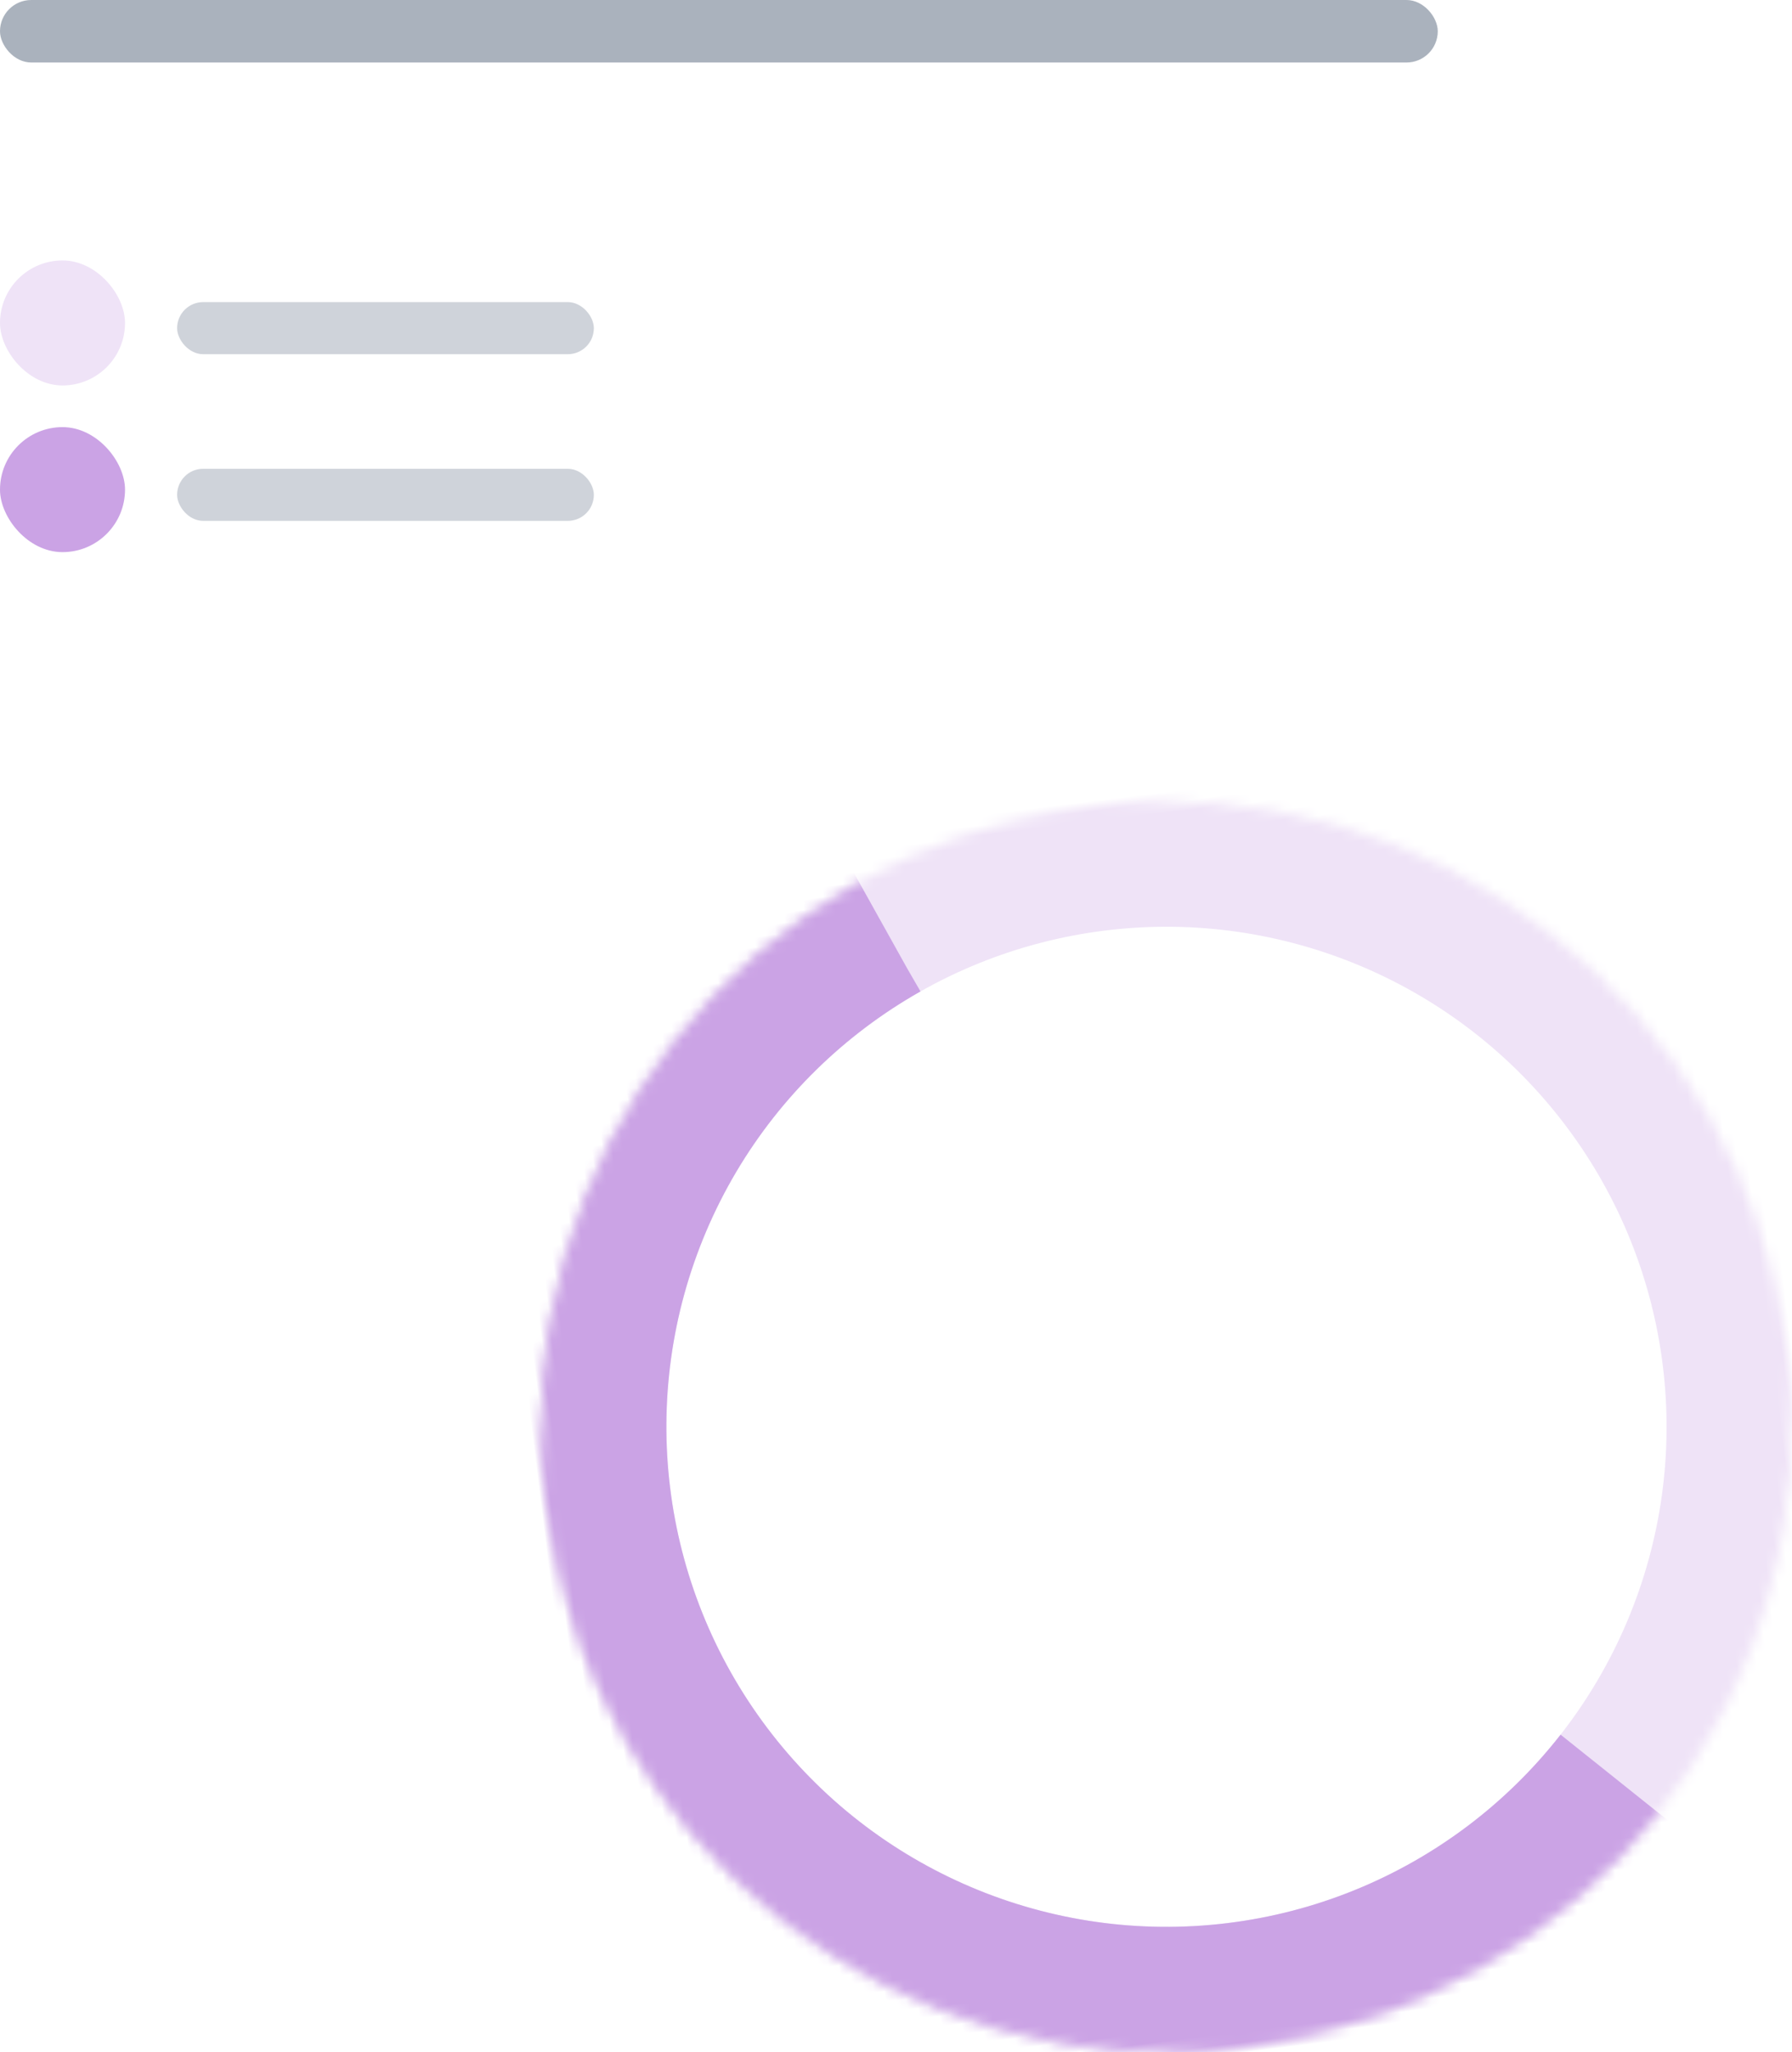 <svg xmlns="http://www.w3.org/2000/svg" xmlns:xlink="http://www.w3.org/1999/xlink" width="172" height="197" viewBox="0 0 172 197">
  <defs>
    <circle id="analytics-vs-a" cx="60" cy="60" r="60"/>
    <mask id="analytics-vs-c" width="120" height="120" x="0" y="0" fill="#fff" maskContentUnits="userSpaceOnUse" maskUnits="objectBoundingBox">
      <use xlink:href="#analytics-vs-a"/>
    </mask>
    <circle id="analytics-vs-b" cx="60" cy="60" r="60"/>
    <mask id="analytics-vs-d" width="120" height="120" x="0" y="0" fill="#fff" maskContentUnits="userSpaceOnUse" maskUnits="objectBoundingBox">
      <use xlink:href="#analytics-vs-b"/>
    </mask>
  </defs>
  <g fill="none" fill-rule="evenodd" transform="translate(-11 -18)">
    <rect width="246" height="230" rx="5"/>
    <rect width="138" height="6" x="11" y="18" fill="#8792A2" opacity=".7" rx="3"/>
    <rect width="40" height="5" x="28" y="47" fill="#8792A2" opacity=".4" rx="2.5"/>
    <rect width="40" height="5" x="28" y="63" fill="#8792A2" opacity=".4" rx="2.5"/>
    <g transform="rotate(83 37.814 143.063)">
      <path d="M60,120 C93.137,120 120,93.137 120,60 C120,26.863 93.137,3.41060513e-13 60,3.41060513e-13 C26.863,3.41060513e-13 1.36424205e-12,26.863 1.36424205e-12,60 C1.36424205e-12,93.137 26.863,120 60,120 Z"/>
      <use stroke="#EFE3F7" stroke-dasharray="440" stroke-linejoin="round" stroke-width="24" mask="url(#analytics-vs-c)" xlink:href="#analytics-vs-a"/>
      <use stroke="#CBA3E5" stroke-dasharray="165" stroke-linejoin="round" stroke-width="24" mask="url(#analytics-vs-d)" xlink:href="#analytics-vs-b"/>
    </g>
    <rect width="12" height="12" x="11" y="43" fill="#EFE3F7" rx="6"/>
    <rect width="12" height="12" x="11" y="59" fill="#CBA3E5" rx="6"/>
  </g>
</svg>
